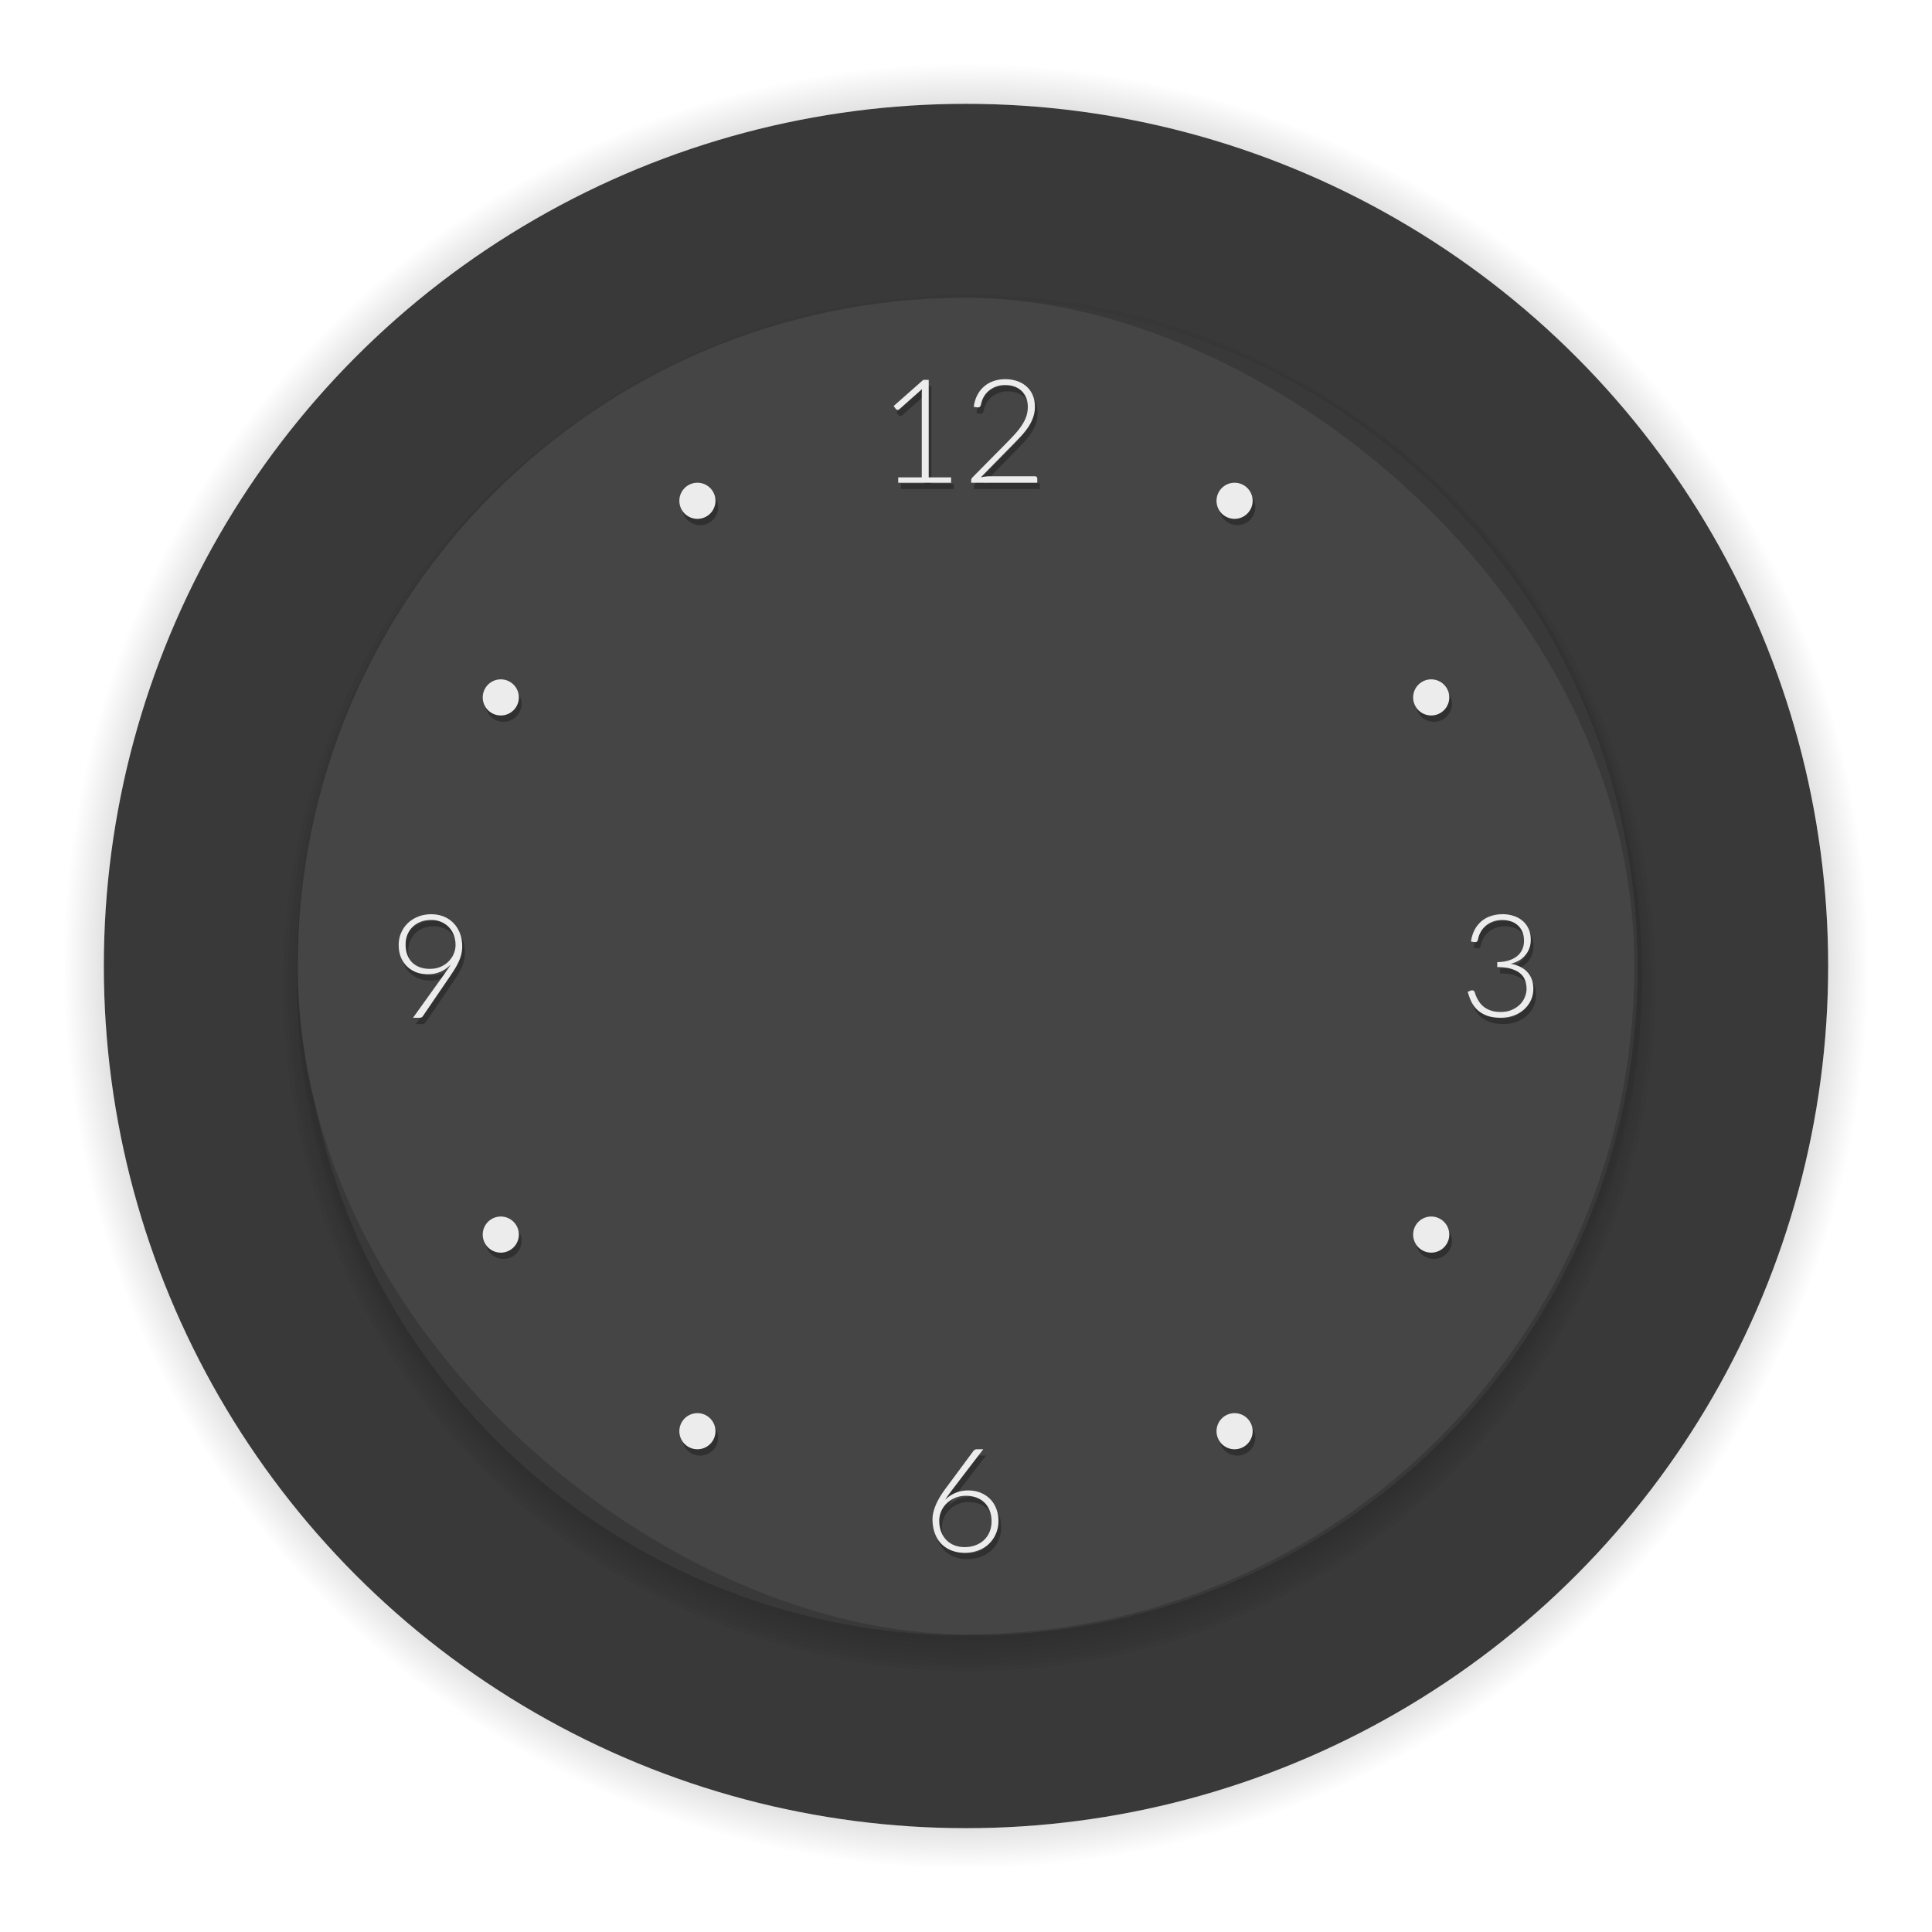<svg xmlns="http://www.w3.org/2000/svg" xmlns:xlink="http://www.w3.org/1999/xlink" width="214" height="214" version="1">
 <defs id="defs41">
  <linearGradient id="linearGradient884">
   <stop style="stop-color:#000000;stop-opacity:1" offset="0"/>
   <stop style="stop-color:#000000;stop-opacity:1" offset=".9"/>
   <stop style="stop-color:#000000;stop-opacity:0" offset="1"/>
  </linearGradient>
  <linearGradient id="linearGradient875">
   <stop style="stop-color:#000000;stop-opacity:1" offset="0"/>
   <stop style="stop-color:#000000;stop-opacity:0.286" offset=".952"/>
   <stop style="stop-color:#000000;stop-opacity:0" offset="1"/>
  </linearGradient>
  <linearGradient id="linearGradient932">
   <stop style="stop-color:#000000;stop-opacity:1" offset="0"/>
   <stop style="stop-color:#000000;stop-opacity:0.286" offset=".918"/>
   <stop style="stop-color:#000000;stop-opacity:0" offset="1"/>
  </linearGradient>
  <radialGradient id="radialGradient934" cx="107" cy="107" r="105" fx="107" fy="107" gradientTransform="translate(0,2)" gradientUnits="userSpaceOnUse" xlink:href="#linearGradient932"/>
  <radialGradient id="radialGradient886" cx="107" cy="107" r="100" fx="107" fy="107" gradientUnits="userSpaceOnUse" xlink:href="#linearGradient884"/>
 </defs>
 <g id="HourHand" transform="rotate(-126.871,509.18,547.72)">
  <rect style="opacity:0.001" width="18" height="64" x="33" y="91" transform="rotate(126.871,409.43,584.469)"/>
  <path style="fill:#ececec" d="m 988.683,556.006 -5.955,-0.742 2.521,5.509 0.036,-0.051 26.321,19.785 3.422,-4.698 -26.321,-19.785 z"/>
  <circle style="fill:#ececec" cx="1771.396" cy="382.032" r="6.499" transform="translate(-753.934,199.185)"/>
 </g>
 <g id="MinuteHand" style="fill:#717171;fill-opacity:1" transform="rotate(120.219,770.508,133.138)">
  <rect style="opacity:0.001" width="12" height="85" x="64" y="94" transform="rotate(-120.219,682.044,68.319)"/>
  <path style="fill:#ececec" transform="rotate(-30.2)" d="m 588.165,1012.615 72.823,0 v 3 l -72.823,-0 z"/>
  <circle style="fill:#ececec;fill-opacity:1" cx="1771.396" cy="382.032" r="6.499" transform="matrix(0.565,0,0,0.565,17.104,365.504)"/>
 </g>
 <g id="SecondHand">
  <path style="fill:#185caf" transform="rotate(90.041)" d="m 120.136,-317.971 96.138,-0.013 v 1.732 l -96.138,0.013 z"/>
  <rect style="opacity:0.001" width="8" height="7" x="313" y="117"/>
  <path style="fill:#185caf" d="m 316.046,122.713 c -0.925,-0.535 -1.242,-1.719 -0.707,-2.645 0.535,-0.925 1.719,-1.242 2.645,-0.707 0.925,0.535 1.242,1.719 0.707,2.645 -0.535,0.925 -1.719,1.242 -2.645,0.707 z"/>
 </g>
 <g id="ClockFace">
  <path style="opacity:0.25;fill:url(#radialGradient886)" d="M 107 7 A 100 100 0 0 0 7 107 A 100 100 0 0 0 107 207 A 100 100 0 0 0 207 107 A 100 100 0 0 0 107 7 z M 107 11.5 A 95.5 95.5 0 0 1 202.5 107 A 95.5 95.5 0 0 1 107 202.5 A 95.5 95.5 0 0 1 11.5 107 A 95.5 95.5 0 0 1 107 11.5 z"/>
  <circle style="opacity:0.98;fill:#353535" cx="107" cy="107" r="95.5"/>
  <path style="opacity:0.03" d="m 107.366,33.126 c 41.01,0 74.026,33.016 74.026,74.026 0,41.01 -33.016,74.026 -74.026,74.026 -41.01,0 -74.026,-33.016 -74.026,-74.026 0,-41.01 33.016,-74.026 74.026,-74.026 z m 0,0 c -42.104,0 -76,33.896 -76,76 0,42.104 33.896,76 76,76 42.104,0 76,-33.896 76,-76 0,-42.104 -33.896,-76 -76,-76 z"/>
  <path style="opacity:0.03" d="M 57.381,52.467 C 41.721,66.283 31.86,86.505 31.86,109.126 c 0,41.831 33.676,75.506 75.506,75.506 41.831,0 75.506,-33.676 75.506,-75.506 0,-22.621 -9.861,-42.843 -25.522,-56.659 14.788,13.517 24.041,32.979 24.041,54.685 0,41.01 -33.016,74.026 -74.026,74.026 -41.01,0 -74.026,-33.016 -74.026,-74.026 0,-21.706 9.253,-41.168 24.041,-54.685 z"/>
  <path style="opacity:0.03" d="m 43.237,70.087 c -6.909,11.359 -10.884,24.718 -10.884,39.039 0,41.557 33.456,75.013 75.013,75.013 41.557,0 75.013,-33.456 75.013,-75.013 0,-14.321 -3.975,-27.68 -10.884,-39.039 6.287,10.89 9.897,23.537 9.897,37.065 0,41.01 -33.016,74.026 -74.026,74.026 -41.01,0 -74.026,-33.016 -74.026,-74.026 0,-13.528 3.61,-26.175 9.897,-37.065 z"/>
  <path style="opacity:0.03" d="m 35.466,89.461 c -1.698,6.263 -2.62,12.851 -2.62,19.665 0,41.284 33.236,74.519 74.519,74.519 41.284,0 74.519,-33.236 74.519,-74.519 0,-6.814 -0.922,-13.403 -2.62,-19.665 1.38,5.667 2.126,11.588 2.126,17.691 0,41.01 -33.016,74.026 -74.026,74.026 -41.01,0 -74.026,-33.016 -74.026,-74.026 0,-6.103 0.746,-12.024 2.126,-17.691 z"/>
  <path style="opacity:0.03" d="m 37.516,82.546 c -3.015,8.113 -4.669,16.898 -4.669,26.086 0,41.284 33.236,74.519 74.519,74.519 41.284,0 74.519,-33.236 74.519,-74.519 0,-9.188 -1.654,-17.973 -4.669,-26.086 2.695,7.694 4.176,15.969 4.176,24.606 0,41.01 -33.016,74.026 -74.026,74.026 -41.01,0 -74.026,-33.016 -74.026,-74.026 0,-8.637 1.481,-16.912 4.176,-24.606 z"/>
  <path style="opacity:0.03" d="m 43.632,69.399 c -6.848,11.276 -10.786,24.531 -10.786,38.74 0,41.284 33.236,74.519 74.519,74.519 41.284,0 74.519,-33.236 74.519,-74.519 0,-14.209 -3.938,-27.465 -10.786,-38.74 6.535,11.043 10.292,23.94 10.292,37.753 0,41.01 -33.016,74.026 -74.026,74.026 -41.01,0 -74.026,-33.016 -74.026,-74.026 0,-13.813 3.758,-26.71 10.292,-37.753 z"/>
  <path style="opacity:0.03" d="m 103.52,33.222 c -39.483,1.988 -70.674,34.429 -70.674,74.423 0,41.284 33.236,74.519 74.519,74.519 41.284,0 74.519,-33.236 74.519,-74.519 0,-40.002 -31.204,-72.447 -70.699,-74.423 39.221,1.975 70.205,34.201 70.205,73.93 0,41.01 -33.016,74.026 -74.026,74.026 -41.01,0 -74.026,-33.016 -74.026,-74.026 0,-39.729 30.984,-71.954 70.205,-73.93 -0.008,4.16e-4 -0.017,-4.18e-4 -0.025,0 z"/>
  <path style="opacity:0.03" d="m 107.366,32.632 c -41.284,0 -74.519,33.236 -74.519,74.519 0,41.284 33.236,74.519 74.519,74.519 41.284,0 74.519,-33.236 74.519,-74.519 0,-41.284 -33.236,-74.519 -74.519,-74.519 z m 0,0.494 c 41.01,0 74.026,33.016 74.026,74.026 0,41.01 -33.016,74.026 -74.026,74.026 -41.01,0 -74.026,-33.016 -74.026,-74.026 0,-41.01 33.016,-74.026 74.026,-74.026 z"/>
  <rect style="fill:#454545" width="148.052" height="148.052" x="-181.03" y="-181.03" rx="74.026" ry="74.026" transform="matrix(0,-1,-1,0,0,0)"/>
  <path style="opacity:0.3" d="m 111.671,42.7 c -0.465,0 -0.902,0.066 -1.303,0.205 -0.401,0.134 -0.754,0.336 -1.059,0.598 -0.305,0.262 -0.556,0.58 -0.754,0.959 -0.198,0.379 -0.329,0.814 -0.398,1.301 l 0.391,0.062 c 0.107,0.011 0.189,-0.004 0.248,-0.041 0.064,-0.037 0.115,-0.113 0.152,-0.23 0.059,-0.321 0.165,-0.616 0.314,-0.883 0.155,-0.273 0.348,-0.505 0.578,-0.697 0.235,-0.198 0.5,-0.352 0.799,-0.459 0.305,-0.112 0.636,-0.164 0.994,-0.164 0.326,0 0.643,0.044 0.947,0.141 0.305,0.096 0.569,0.244 0.799,0.441 0.23,0.198 0.418,0.452 0.557,0.762 0.139,0.305 0.209,0.669 0.209,1.086 0,0.369 -0.056,0.717 -0.168,1.043 -0.112,0.326 -0.272,0.641 -0.475,0.951 -0.198,0.31 -0.432,0.617 -0.705,0.922 -0.273,0.305 -0.568,0.619 -0.889,0.945 l -3.875,3.92 c -0.048,0.043 -0.085,0.098 -0.117,0.162 -0.027,0.059 -0.041,0.115 -0.041,0.174 v 0.273 h 7.318 v -0.447 c 0,-0.08 -0.022,-0.143 -0.07,-0.191 -0.048,-0.053 -0.116,-0.082 -0.201,-0.082 h -4.898 c -0.187,0 -0.373,0.012 -0.561,0.033 -0.182,0.021 -0.36,0.051 -0.531,0.094 l 3.551,-3.621 c 0.326,-0.331 0.64,-0.655 0.934,-0.971 0.299,-0.321 0.561,-0.65 0.785,-0.986 0.224,-0.337 0.397,-0.685 0.525,-1.049 0.134,-0.369 0.203,-0.768 0.203,-1.195 0,-0.513 -0.089,-0.96 -0.266,-1.34 -0.176,-0.385 -0.416,-0.706 -0.721,-0.957 -0.299,-0.257 -0.645,-0.442 -1.041,-0.564 C 112.513,42.765 112.104,42.7 111.671,42.7 Z m -9.104,0.078 -3.279,2.895 0.232,0.32 c 0.043,0.048 0.101,0.082 0.176,0.098 0.075,0.016 0.152,-0.01 0.227,-0.074 l 2.502,-2.219 c -0.016,0.203 -0.025,0.393 -0.025,0.574 v 9.205 h -2.607 v 0.594 h 5.855 v -0.594 h -2.479 V 42.778 Z M 77.55,54.171 a 2,2 0 0 0 -2,2 2,2 0 0 0 2,2 2,2 0 0 0 2,-2 2,2 0 0 0 -2,-2 z m 59.5,0 a 2,2 0 0 0 -2,2 2,2 0 0 0 2,2 2,2 0 0 0 2,-2 2,2 0 0 0 -2,-2 z M 55.771,75.95 a 2,2 0 0 0 -2,2 2,2 0 0 0 2,2 2,2 0 0 0 2,-2 2,2 0 0 0 -2,-2 z m 103.059,0 a 2,2 0 0 0 -2,2 2,2 0 0 0 2,2 2,2 0 0 0 2,-2 2,2 0 0 0 -2,-2 z M 48.075,101.966 c -0.524,0 -1.01,0.087 -1.453,0.264 -0.438,0.171 -0.818,0.408 -1.139,0.713 -0.321,0.305 -0.568,0.667 -0.75,1.084 -0.182,0.411 -0.273,0.857 -0.273,1.344 0,0.492 0.078,0.939 0.238,1.34 0.16,0.395 0.383,0.736 0.672,1.02 0.289,0.283 0.629,0.503 1.02,0.658 0.395,0.15 0.828,0.223 1.293,0.223 0.502,0 0.974,-0.092 1.418,-0.279 0.444,-0.192 0.819,-0.466 1.135,-0.818 -0.112,0.192 -0.238,0.387 -0.377,0.59 -0.139,0.198 -0.289,0.415 -0.455,0.65 l -3.357,4.682 h 0.695 c 0.182,0 0.316,-0.059 0.396,-0.182 l 2.971,-4.361 c 0.219,-0.321 0.417,-0.623 0.588,-0.9 0.171,-0.283 0.314,-0.557 0.432,-0.824 0.123,-0.267 0.215,-0.532 0.273,-0.799 0.064,-0.267 0.094,-0.552 0.094,-0.846 0,-0.534 -0.083,-1.014 -0.254,-1.447 -0.166,-0.438 -0.402,-0.815 -0.707,-1.125 -0.299,-0.315 -0.66,-0.558 -1.082,-0.729 -0.417,-0.171 -0.875,-0.256 -1.377,-0.256 z m 118.633,0 c -0.46,0 -0.889,0.068 -1.285,0.205 -0.396,0.132 -0.744,0.327 -1.045,0.586 -0.301,0.259 -0.551,0.576 -0.746,0.951 -0.196,0.375 -0.328,0.804 -0.396,1.285 l 0.389,0.062 c 0.106,0.011 0.188,-0.004 0.246,-0.041 0.058,-0.037 0.103,-0.11 0.135,-0.227 0.058,-0.317 0.165,-0.611 0.318,-0.875 0.153,-0.27 0.343,-0.495 0.57,-0.686 0.233,-0.196 0.498,-0.347 0.799,-0.453 0.301,-0.111 0.632,-0.168 0.986,-0.168 0.322,0 0.63,0.045 0.926,0.135 0.296,0.09 0.555,0.232 0.777,0.422 0.222,0.19 0.397,0.43 0.529,0.721 0.132,0.291 0.197,0.635 0.197,1.031 0,0.344 -0.063,0.656 -0.189,0.941 -0.127,0.285 -0.312,0.532 -0.561,0.738 -0.248,0.206 -0.56,0.369 -0.93,0.49 -0.37,0.116 -0.799,0.179 -1.285,0.189 v 0.549 c 0.608,0 1.119,0.065 1.531,0.191 0.417,0.122 0.754,0.291 1.008,0.508 0.254,0.211 0.433,0.466 0.539,0.762 0.111,0.296 0.168,0.612 0.168,0.955 0,0.285 -0.062,0.582 -0.184,0.889 -0.116,0.301 -0.294,0.576 -0.537,0.824 -0.238,0.243 -0.537,0.443 -0.896,0.602 -0.354,0.159 -0.772,0.24 -1.248,0.24 -0.391,0 -0.726,-0.045 -1.012,-0.135 -0.285,-0.09 -0.532,-0.205 -0.738,-0.348 -0.201,-0.143 -0.37,-0.302 -0.508,-0.471 -0.132,-0.174 -0.24,-0.344 -0.324,-0.508 -0.085,-0.164 -0.152,-0.307 -0.199,-0.439 -0.042,-0.137 -0.073,-0.239 -0.1,-0.303 -0.042,-0.106 -0.114,-0.168 -0.209,-0.184 -0.09,-0.016 -0.177,-0.004 -0.262,0.033 l -0.299,0.123 c 0.095,0.338 0.216,0.68 0.369,1.023 0.153,0.338 0.368,0.647 0.643,0.922 0.275,0.275 0.626,0.497 1.049,0.672 0.428,0.169 0.958,0.254 1.598,0.254 0.513,0 0.991,-0.08 1.43,-0.238 0.439,-0.164 0.818,-0.386 1.141,-0.672 0.322,-0.285 0.577,-0.625 0.762,-1.016 0.185,-0.396 0.275,-0.825 0.275,-1.285 0,-0.724 -0.208,-1.326 -0.631,-1.807 -0.423,-0.486 -1.047,-0.806 -1.871,-0.959 0.317,-0.079 0.607,-0.192 0.877,-0.34 0.27,-0.153 0.504,-0.342 0.699,-0.564 0.201,-0.222 0.356,-0.479 0.467,-0.77 0.116,-0.296 0.176,-0.624 0.176,-0.988 0,-0.465 -0.085,-0.874 -0.254,-1.229 -0.164,-0.354 -0.393,-0.651 -0.684,-0.889 -0.285,-0.238 -0.618,-0.415 -0.998,-0.531 -0.38,-0.122 -0.785,-0.182 -1.213,-0.182 z m -118.641,0.635 c 0.39,0 0.744,0.066 1.07,0.205 0.331,0.134 0.619,0.325 0.859,0.57 0.24,0.24 0.427,0.533 0.561,0.875 0.134,0.342 0.201,0.719 0.201,1.131 0,0.321 -0.065,0.636 -0.193,0.951 -0.128,0.31 -0.315,0.589 -0.561,0.84 -0.24,0.251 -0.538,0.458 -0.896,0.613 -0.358,0.155 -0.766,0.23 -1.221,0.23 -0.401,0 -0.766,-0.063 -1.098,-0.186 -0.326,-0.123 -0.605,-0.298 -0.84,-0.527 -0.23,-0.235 -0.411,-0.52 -0.539,-0.852 -0.123,-0.337 -0.182,-0.714 -0.182,-1.131 0,-0.401 0.066,-0.766 0.205,-1.098 0.139,-0.337 0.332,-0.621 0.578,-0.861 0.251,-0.24 0.549,-0.431 0.896,-0.564 0.347,-0.134 0.736,-0.197 1.158,-0.197 z M 55.771,135.45 a 2,2 0 0 0 -2,2 2,2 0 0 0 2,2 2,2 0 0 0 2,-2 2,2 0 0 0 -2,-2 z m 103.059,0 a 2,2 0 0 0 -2,2 2,2 0 0 0 2,2 2,2 0 0 0 2,-2 2,2 0 0 0 -2,-2 z m -81.279,21.779 a 2,2 0 0 0 -2,2 2,2 0 0 0 2,2 2,2 0 0 0 2,-2 2,2 0 0 0 -2,-2 z m 59.5,0 a 2,2 0 0 0 -2,2 2,2 0 0 0 2,2 2,2 0 0 0 2,-2 2,2 0 0 0 -2,-2 z m -28.512,4 c -0.182,0 -0.321,0.061 -0.412,0.184 l -3.09,4.17 c -0.513,0.695 -0.885,1.322 -1.109,1.883 -0.224,0.556 -0.336,1.056 -0.336,1.5 0,0.582 0.087,1.103 0.258,1.568 0.171,0.46 0.411,0.851 0.721,1.172 0.315,0.321 0.693,0.565 1.131,0.736 0.438,0.171 0.92,0.258 1.449,0.258 0.55,0 1.056,-0.089 1.516,-0.266 0.46,-0.176 0.854,-0.419 1.18,-0.734 0.331,-0.315 0.588,-0.692 0.77,-1.125 0.187,-0.433 0.279,-0.905 0.279,-1.418 0,-0.513 -0.087,-0.975 -0.258,-1.387 -0.166,-0.417 -0.398,-0.77 -0.697,-1.059 -0.294,-0.294 -0.645,-0.519 -1.057,-0.68 -0.411,-0.16 -0.863,-0.24 -1.35,-0.24 -0.513,0 -0.985,0.094 -1.418,0.281 -0.433,0.182 -0.806,0.436 -1.121,0.762 0.112,-0.187 0.24,-0.38 0.379,-0.572 0.139,-0.192 0.289,-0.396 0.455,-0.615 L 109.21,161.229 Z m -1.211,5.152 c 0.417,0 0.795,0.07 1.137,0.203 0.342,0.128 0.639,0.313 0.885,0.559 0.251,0.24 0.441,0.54 0.574,0.893 0.139,0.347 0.209,0.737 0.209,1.17 0,0.411 -0.07,0.794 -0.209,1.146 -0.139,0.347 -0.34,0.65 -0.602,0.906 -0.257,0.251 -0.569,0.446 -0.938,0.59 -0.369,0.144 -0.783,0.217 -1.242,0.217 -0.433,0 -0.823,-0.072 -1.17,-0.217 -0.347,-0.144 -0.64,-0.345 -0.881,-0.602 -0.24,-0.262 -0.429,-0.572 -0.562,-0.93 -0.128,-0.358 -0.191,-0.746 -0.191,-1.168 0,-0.337 0.064,-0.669 0.197,-1 0.134,-0.331 0.329,-0.626 0.586,-0.883 0.257,-0.262 0.569,-0.474 0.938,-0.635 0.374,-0.166 0.799,-0.25 1.27,-0.25 z"/>
  <path style="fill:#ececec" d="m 111.371,42 c -0.465,0 -0.902,0.066 -1.303,0.205 -0.401,0.134 -0.754,0.336 -1.059,0.598 -0.305,0.262 -0.556,0.58 -0.754,0.959 -0.198,0.379 -0.329,0.814 -0.398,1.301 l 0.391,0.062 c 0.107,0.011 0.189,-0.004 0.248,-0.041 0.064,-0.037 0.115,-0.113 0.152,-0.23 0.059,-0.321 0.165,-0.616 0.314,-0.883 0.155,-0.273 0.348,-0.505 0.578,-0.697 0.235,-0.198 0.5,-0.352 0.799,-0.459 0.305,-0.112 0.636,-0.164 0.994,-0.164 0.326,0 0.643,0.044 0.947,0.141 0.305,0.096 0.569,0.244 0.799,0.441 0.23,0.198 0.418,0.452 0.557,0.762 0.139,0.305 0.209,0.669 0.209,1.086 0,0.369 -0.056,0.717 -0.168,1.043 -0.112,0.326 -0.272,0.641 -0.475,0.951 -0.198,0.31 -0.432,0.617 -0.705,0.922 -0.273,0.305 -0.568,0.619 -0.889,0.945 l -3.875,3.92 c -0.048,0.043 -0.085,0.098 -0.117,0.162 -0.027,0.059 -0.041,0.115 -0.041,0.174 v 0.273 h 7.318 v -0.447 c 0,-0.08 -0.022,-0.143 -0.07,-0.191 -0.048,-0.053 -0.116,-0.082 -0.201,-0.082 h -4.898 c -0.187,0 -0.373,0.012 -0.561,0.033 -0.182,0.021 -0.36,0.051 -0.531,0.094 l 3.551,-3.621 c 0.326,-0.331 0.64,-0.655 0.934,-0.971 0.299,-0.321 0.561,-0.65 0.785,-0.986 0.224,-0.337 0.397,-0.685 0.525,-1.049 0.134,-0.369 0.203,-0.768 0.203,-1.195 0,-0.513 -0.089,-0.96 -0.266,-1.34 -0.176,-0.385 -0.416,-0.706 -0.721,-0.957 -0.299,-0.257 -0.645,-0.442 -1.041,-0.564 C 112.213,42.065 111.804,42 111.371,42 Z m -9.104,0.078 -3.279,2.895 0.232,0.32 c 0.043,0.048 0.101,0.082 0.176,0.098 0.075,0.016 0.152,-0.01 0.227,-0.074 l 2.502,-2.219 c -0.016,0.203 -0.025,0.393 -0.025,0.574 v 9.205 h -2.607 v 0.594 h 5.855 v -0.594 h -2.479 V 42.078 Z M 77.25,53.471 a 2,2 0 0 0 -2,2 2,2 0 0 0 2,2 2,2 0 0 0 2,-2 2,2 0 0 0 -2,-2 z m 59.5,0 a 2,2 0 0 0 -2,2 2,2 0 0 0 2,2 2,2 0 0 0 2,-2 2,2 0 0 0 -2,-2 z M 55.471,75.25 a 2,2 0 0 0 -2,2 2,2 0 0 0 2,2 2,2 0 0 0 2,-2 2,2 0 0 0 -2,-2 z m 103.059,0 a 2,2 0 0 0 -2,2 2,2 0 0 0 2,2 2,2 0 0 0 2,-2 2,2 0 0 0 -2,-2 z M 47.775,101.266 c -0.524,0 -1.01,0.087 -1.453,0.264 -0.438,0.171 -0.818,0.408 -1.139,0.713 -0.321,0.305 -0.568,0.667 -0.75,1.084 -0.182,0.411 -0.273,0.857 -0.273,1.344 0,0.492 0.078,0.939 0.238,1.34 0.16,0.395 0.383,0.736 0.672,1.02 0.289,0.283 0.629,0.503 1.02,0.658 0.395,0.15 0.828,0.223 1.293,0.223 0.502,0 0.974,-0.092 1.418,-0.279 0.444,-0.192 0.819,-0.466 1.135,-0.818 -0.112,0.192 -0.238,0.387 -0.377,0.59 -0.139,0.198 -0.289,0.415 -0.455,0.65 l -3.357,4.682 h 0.695 c 0.182,0 0.316,-0.059 0.396,-0.182 l 2.971,-4.361 c 0.219,-0.321 0.417,-0.623 0.588,-0.9 0.171,-0.283 0.314,-0.557 0.432,-0.824 0.123,-0.267 0.215,-0.532 0.273,-0.799 0.064,-0.267 0.094,-0.552 0.094,-0.846 0,-0.534 -0.083,-1.014 -0.254,-1.447 -0.166,-0.438 -0.402,-0.815 -0.707,-1.125 -0.299,-0.315 -0.66,-0.558 -1.082,-0.729 -0.417,-0.171 -0.875,-0.256 -1.377,-0.256 z m 118.633,0 c -0.46,0 -0.889,0.068 -1.285,0.205 -0.396,0.132 -0.744,0.327 -1.045,0.586 -0.301,0.259 -0.551,0.576 -0.746,0.951 -0.196,0.375 -0.328,0.804 -0.396,1.285 l 0.389,0.062 c 0.106,0.011 0.188,-0.004 0.246,-0.041 0.058,-0.037 0.103,-0.11 0.135,-0.227 0.058,-0.317 0.165,-0.611 0.318,-0.875 0.153,-0.27 0.343,-0.495 0.57,-0.686 0.233,-0.196 0.498,-0.347 0.799,-0.453 0.301,-0.111 0.632,-0.168 0.986,-0.168 0.322,0 0.63,0.045 0.926,0.135 0.296,0.09 0.555,0.232 0.777,0.422 0.222,0.19 0.397,0.43 0.529,0.721 0.132,0.291 0.197,0.635 0.197,1.031 0,0.344 -0.063,0.656 -0.189,0.941 -0.127,0.285 -0.312,0.532 -0.561,0.738 -0.248,0.206 -0.56,0.369 -0.93,0.49 -0.37,0.116 -0.799,0.179 -1.285,0.189 v 0.549 c 0.608,0 1.119,0.065 1.531,0.191 0.417,0.122 0.754,0.291 1.008,0.508 0.254,0.211 0.433,0.466 0.539,0.762 0.111,0.296 0.168,0.612 0.168,0.955 0,0.285 -0.062,0.582 -0.184,0.889 -0.116,0.301 -0.294,0.576 -0.537,0.824 -0.238,0.243 -0.537,0.443 -0.896,0.602 -0.354,0.159 -0.772,0.24 -1.248,0.24 -0.391,0 -0.726,-0.045 -1.012,-0.135 -0.285,-0.09 -0.532,-0.205 -0.738,-0.348 -0.201,-0.143 -0.37,-0.302 -0.508,-0.471 -0.132,-0.174 -0.24,-0.344 -0.324,-0.508 -0.085,-0.164 -0.152,-0.307 -0.199,-0.439 -0.042,-0.137 -0.073,-0.239 -0.1,-0.303 -0.042,-0.106 -0.114,-0.168 -0.209,-0.184 -0.09,-0.016 -0.177,-0.004 -0.262,0.033 l -0.299,0.123 c 0.095,0.338 0.216,0.68 0.369,1.023 0.153,0.338 0.368,0.647 0.643,0.922 0.275,0.275 0.626,0.497 1.049,0.672 0.428,0.169 0.958,0.254 1.598,0.254 0.513,0 0.991,-0.08 1.43,-0.238 0.439,-0.164 0.818,-0.386 1.141,-0.672 0.322,-0.285 0.577,-0.625 0.762,-1.016 0.185,-0.396 0.275,-0.825 0.275,-1.285 0,-0.724 -0.208,-1.326 -0.631,-1.807 -0.423,-0.486 -1.047,-0.806 -1.871,-0.959 0.317,-0.079 0.607,-0.192 0.877,-0.34 0.27,-0.153 0.504,-0.342 0.699,-0.564 0.201,-0.222 0.356,-0.479 0.467,-0.77 0.116,-0.296 0.176,-0.624 0.176,-0.988 0,-0.465 -0.085,-0.874 -0.254,-1.229 -0.164,-0.354 -0.393,-0.651 -0.684,-0.889 -0.285,-0.238 -0.618,-0.415 -0.998,-0.531 -0.38,-0.122 -0.785,-0.182 -1.213,-0.182 z m -118.641,0.635 c 0.39,0 0.744,0.066 1.07,0.205 0.331,0.134 0.619,0.325 0.859,0.57 0.24,0.24 0.427,0.533 0.561,0.875 0.134,0.342 0.201,0.719 0.201,1.131 0,0.321 -0.065,0.636 -0.193,0.951 -0.128,0.31 -0.315,0.589 -0.561,0.84 -0.24,0.251 -0.538,0.458 -0.896,0.613 -0.358,0.155 -0.766,0.23 -1.221,0.23 -0.401,0 -0.766,-0.063 -1.098,-0.186 -0.326,-0.123 -0.605,-0.298 -0.84,-0.527 -0.23,-0.235 -0.411,-0.52 -0.539,-0.852 -0.123,-0.337 -0.182,-0.714 -0.182,-1.131 0,-0.401 0.066,-0.766 0.205,-1.098 0.139,-0.337 0.332,-0.621 0.578,-0.861 0.251,-0.24 0.549,-0.431 0.896,-0.564 0.347,-0.134 0.736,-0.197 1.158,-0.197 z M 55.471,134.75 a 2,2 0 0 0 -2,2 2,2 0 0 0 2,2 2,2 0 0 0 2,-2 2,2 0 0 0 -2,-2 z m 103.059,0 a 2,2 0 0 0 -2,2 2,2 0 0 0 2,2 2,2 0 0 0 2,-2 2,2 0 0 0 -2,-2 z M 77.25,156.529 a 2,2 0 0 0 -2,2 2,2 0 0 0 2,2 2,2 0 0 0 2,-2 2,2 0 0 0 -2,-2 z m 59.5,0 a 2,2 0 0 0 -2,2 2,2 0 0 0 2,2 2,2 0 0 0 2,-2 2,2 0 0 0 -2,-2 z m -28.512,4 c -0.182,0 -0.321,0.061 -0.412,0.184 l -3.09,4.17 c -0.513,0.695 -0.885,1.322 -1.109,1.883 -0.224,0.556 -0.336,1.056 -0.336,1.5 0,0.582 0.087,1.103 0.258,1.568 0.171,0.46 0.411,0.851 0.721,1.172 0.315,0.321 0.693,0.565 1.131,0.736 0.438,0.171 0.92,0.258 1.449,0.258 0.55,0 1.056,-0.089 1.516,-0.266 0.46,-0.176 0.854,-0.419 1.18,-0.734 0.331,-0.315 0.588,-0.692 0.77,-1.125 0.187,-0.433 0.279,-0.905 0.279,-1.418 0,-0.513 -0.087,-0.975 -0.258,-1.387 -0.166,-0.417 -0.398,-0.77 -0.697,-1.059 -0.294,-0.294 -0.645,-0.519 -1.057,-0.68 -0.411,-0.16 -0.863,-0.24 -1.35,-0.24 -0.513,0 -0.985,0.094 -1.418,0.281 -0.433,0.182 -0.806,0.436 -1.121,0.762 0.112,-0.187 0.24,-0.38 0.379,-0.572 0.139,-0.192 0.289,-0.396 0.455,-0.615 l 3.383,-4.418 z m -1.211,5.152 c 0.417,0 0.795,0.07 1.137,0.203 0.342,0.128 0.639,0.313 0.885,0.559 0.251,0.24 0.441,0.54 0.574,0.893 0.139,0.347 0.209,0.737 0.209,1.17 0,0.411 -0.07,0.794 -0.209,1.146 -0.139,0.347 -0.34,0.65 -0.602,0.906 -0.257,0.251 -0.569,0.446 -0.938,0.59 -0.369,0.144 -0.783,0.217 -1.242,0.217 -0.433,0 -0.823,-0.072 -1.17,-0.217 -0.347,-0.144 -0.64,-0.345 -0.881,-0.602 -0.24,-0.262 -0.429,-0.572 -0.562,-0.93 -0.128,-0.358 -0.191,-0.746 -0.191,-1.168 0,-0.337 0.064,-0.669 0.197,-1 0.134,-0.331 0.329,-0.626 0.586,-0.883 0.257,-0.262 0.569,-0.474 0.938,-0.635 0.374,-0.166 0.799,-0.25 1.27,-0.25 z"/>
  <path style="opacity:0.001" d="M 0,4.419138e-6 H 214 V 214 H 0 Z"/>
 </g>
 <circle id="hint-minutehand-rotation-center-offset" style="fill:#ff0000" cx="258.971" cy="121.029" r="2"/>
 <circle id="hint-hourhand-rotation-center-offset" style="fill:#ff0000" cx="231" cy="121" r="2"/>
 <circle id="hint-secondhand-rotation-center-offset" style="fill:#ff0000" cx="317.015" cy="121.038" r="2"/>
</svg>
